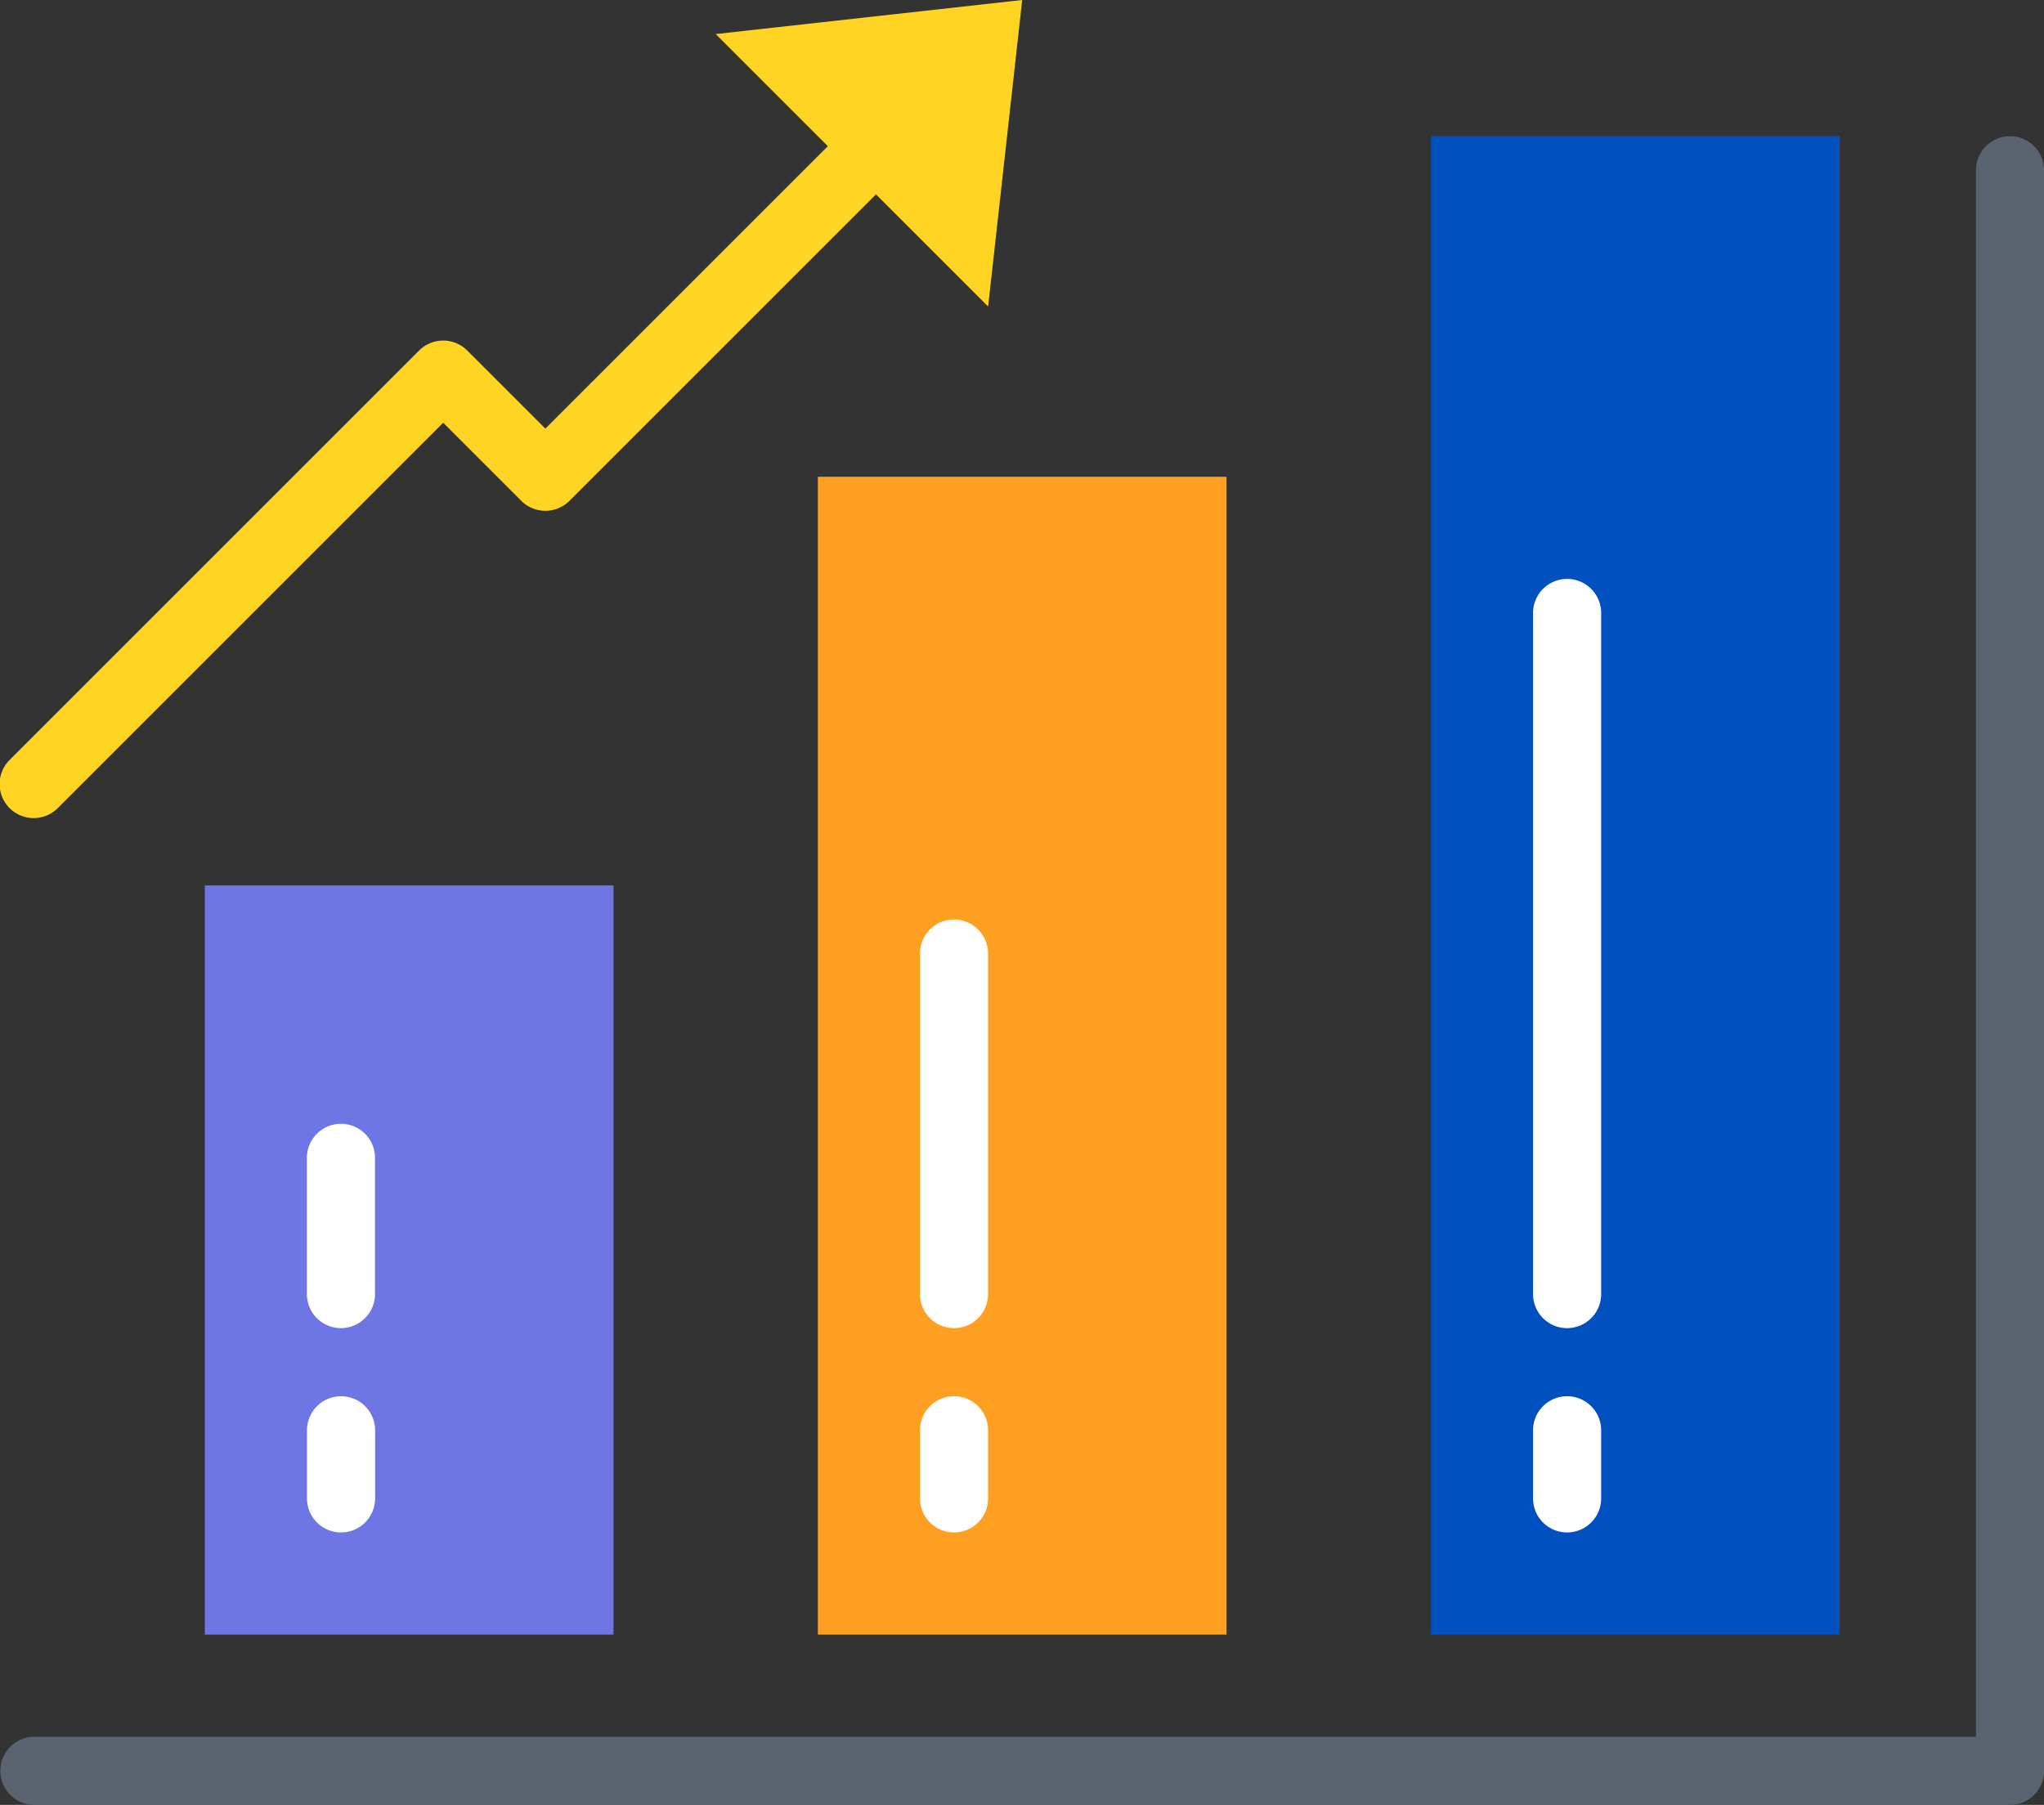 <svg xmlns="http://www.w3.org/2000/svg" width="150.443" height="132.864" viewBox="0 0 150.443 132.864"><rect x="0" y="0" width="150.443" height="132.864" fill="#333333" stroke="none"/><defs><style>.a{fill:#5a6470;}.b{fill:#6e76e5;}.c{fill:#ff9f22;}.d{fill:#0051bf;}.e{fill:#ffd422;}.f{fill:#fff;}</style></defs><g transform="translate(0 0)"><path class="a" d="M148,182.885H2.6a2.507,2.507,0,1,1,0-5.014H145.5V62.556a2.507,2.507,0,1,1,5.014,0V180.378A2.507,2.507,0,0,1,148,182.885Z" transform="translate(-0.067 -50.022)"/><path class="b" d="M48.1,236.049H78.18V291.2H48.1Z" transform="translate(-33.026 -170.871)"/><path class="c" d="M192.1,140.049H222.18v85.233H192.1Z" transform="translate(-131.903 -104.953)"/><path class="d" d="M336.1,60.049H366.18v110.3H336.1Z" transform="translate(-230.779 -50.022)"/><path class="e" d="M52.675,30.556l8.255,8.255L40.14,59.6l-5.748-5.748a2.507,2.507,0,0,0-3.545,0L.765,83.934a2.507,2.507,0,1,0,3.483,3.606l.062-.062,28.31-28.31,5.748,5.748a2.507,2.507,0,0,0,3.545,0L64.474,42.356l8.255,8.255,2.507-22.562Z" transform="translate(0 -28.049)"/><g transform="translate(22.593 42.616)"><path class="f" d="M74.6,366.076A2.507,2.507,0,0,1,72.1,363.57v-5.014a2.507,2.507,0,1,1,5.014,0v5.014A2.507,2.507,0,0,1,74.6,366.076Z" transform="translate(-72.098 -295.884)"/><path class="f" d="M74.6,307.09a2.507,2.507,0,0,1-2.507-2.507V294.556a2.507,2.507,0,1,1,5.014,0v10.027A2.507,2.507,0,0,1,74.6,307.09Z" transform="translate(-72.098 -251.939)"/><path class="f" d="M218.6,366.076a2.507,2.507,0,0,1-2.507-2.507v-5.014a2.507,2.507,0,0,1,5.014,0v5.014A2.507,2.507,0,0,1,218.6,366.076Z" transform="translate(-170.975 -295.884)"/><path class="f" d="M218.6,274.131a2.507,2.507,0,0,1-2.507-2.507V246.556a2.507,2.507,0,0,1,5.014,0v25.069A2.507,2.507,0,0,1,218.6,274.131Z" transform="translate(-170.975 -218.98)"/><path class="f" d="M362.6,366.076a2.507,2.507,0,0,1-2.507-2.507v-5.014a2.507,2.507,0,1,1,5.014,0v5.014A2.507,2.507,0,0,1,362.6,366.076Z" transform="translate(-269.851 -295.884)"/><path class="f" d="M362.6,219.2a2.507,2.507,0,0,1-2.507-2.507V166.556a2.507,2.507,0,1,1,5.014,0v50.137A2.507,2.507,0,0,1,362.6,219.2Z" transform="translate(-269.851 -164.049)"/></g></g></svg>